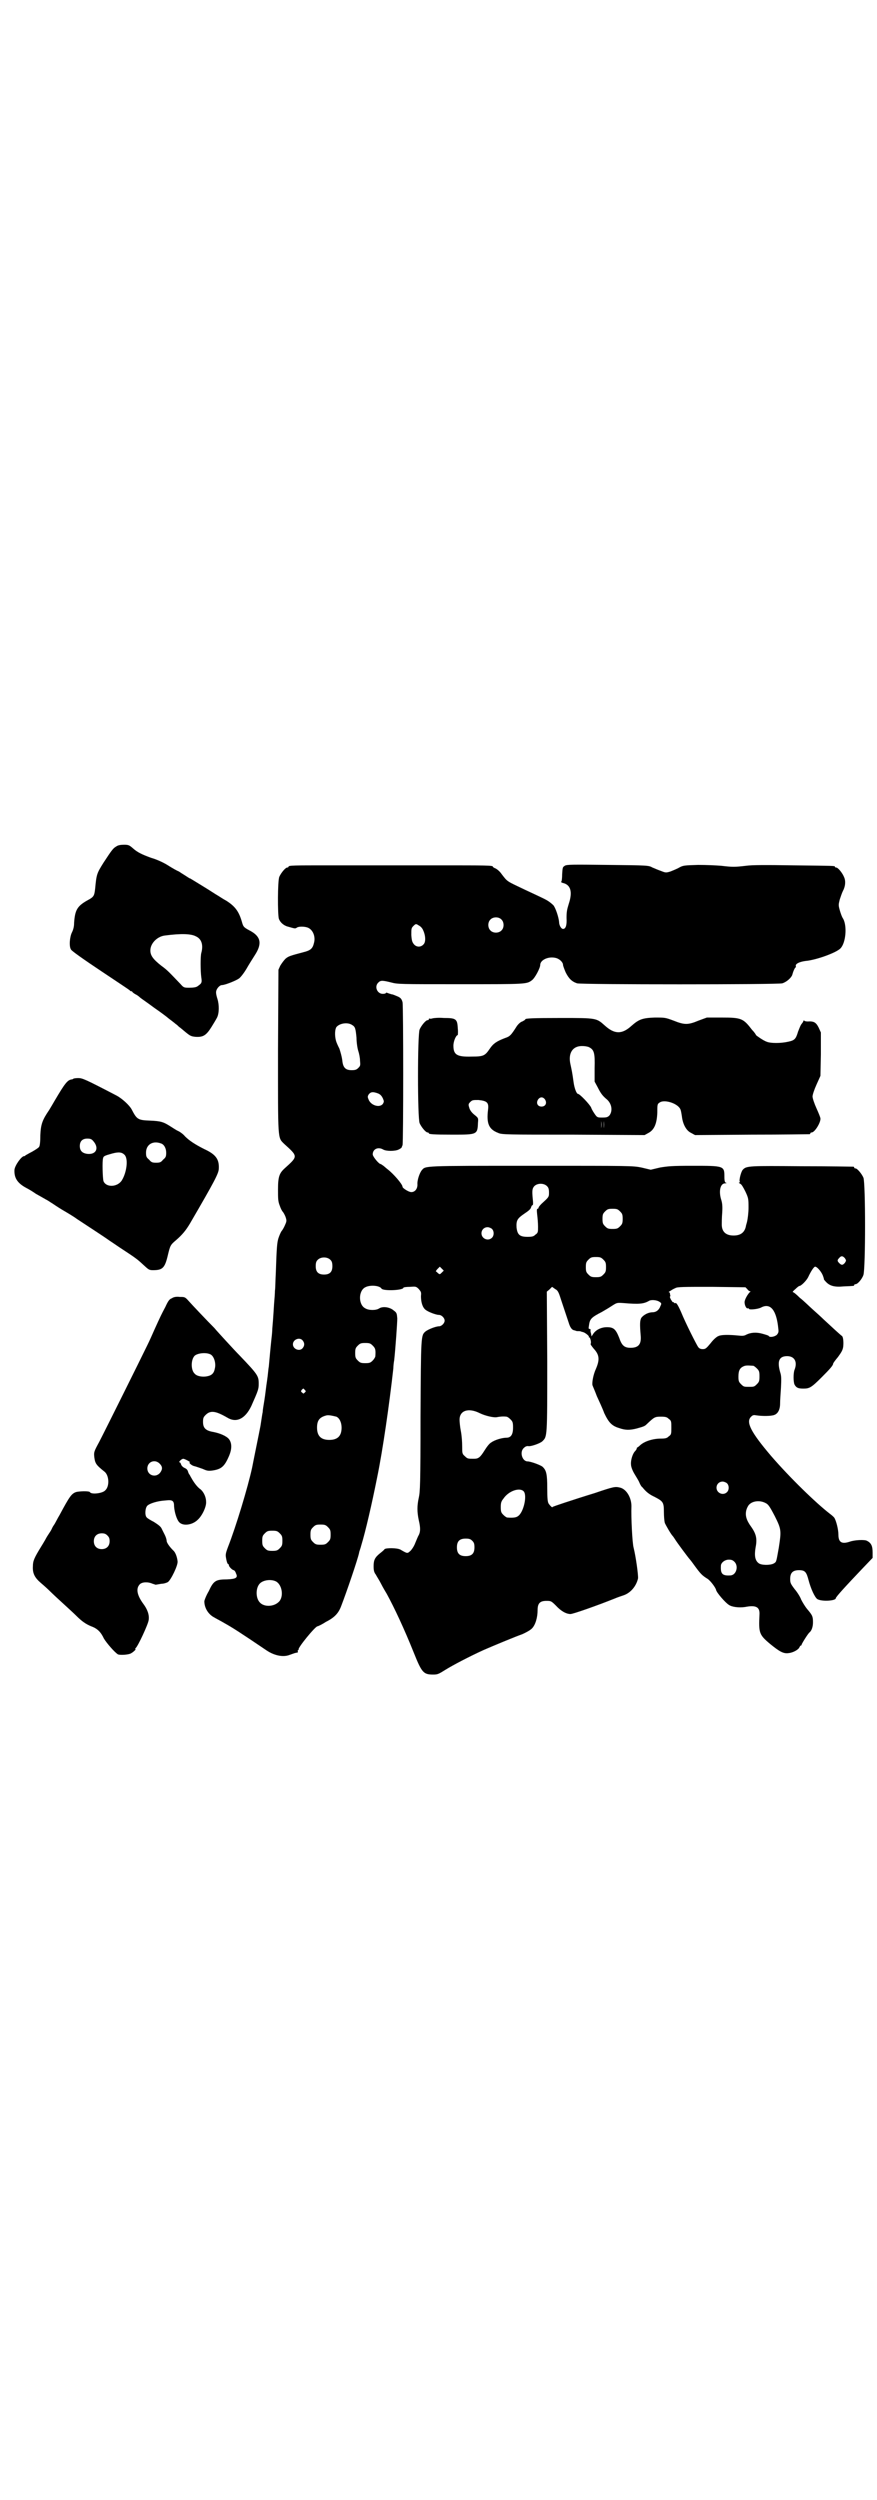 <?xml version="1.0" standalone="no"?>
<!DOCTYPE svg PUBLIC "-//W3C//DTD SVG 20010904//EN"
 "http://www.w3.org/TR/2001/REC-SVG-20010904/DTD/svg10.dtd">
<svg version="1.0" xmlns="http://www.w3.org/2000/svg"
 width="1000pt" height="2850pt" viewBox="0 0 1000 2850"
 preserveAspectRatio="xMidYMid meet">
<g transform="translate(0,2850) scale(0.5,-0.5)"
fill="#000000" stroke="none">
<path d="M265 3770 c-7 -4 -10 -8 -29 -37 -15 -24 -16 -26 -19 -59 -2 -17 -3
-19 -18 -27 -23 -13 -28 -22 -30 -51 0 -9 -2 -16 -5 -22 -5 -10 -7 -32 -2 -39
1 -3 31 -24 67 -48 36 -24 66 -44 67 -45 0 -1 2 -2 3 -2 2 0 3 -1 3 -2 0 0 3
-3 7 -5 4 -2 8 -5 10 -7 2 -2 17 -12 33 -24 16 -11 29 -21 30 -22 1 -1 5 -4 9
-7 4 -3 9 -7 10 -8 2 -1 5 -4 7 -6 3 -2 10 -8 16 -13 10 -8 12 -9 22 -10 17
-1 24 3 36 22 5 8 11 18 13 22 5 10 5 29 1 42 -2 6 -4 14 -3 18 1 6 8 14 13
14 7 0 32 10 39 15 4 3 11 12 17 22 5 9 14 23 19 31 17 26 14 42 -9 55 -15 8
-17 9 -20 20 -7 25 -16 37 -37 50 -6 3 -16 10 -23 14 -23 15 -55 34 -58 36 -2
0 -7 4 -12 7 -5 3 -11 7 -14 9 -3 1 -14 7 -25 14 -11 7 -27 14 -38 17 -22 8
-32 13 -42 22 -8 7 -10 8 -20 8 -8 0 -14 -1 -18 -4z m182 -205 c13 -6 17 -20
12 -38 -2 -7 -2 -40 0 -55 2 -13 1 -14 -9 -21 -3 -2 -9 -3 -18 -3 -12 0 -13 0
-20 8 -25 26 -30 32 -44 42 -19 15 -26 24 -25 37 1 15 16 30 33 32 38 5 60 4
71 -2z"/>
<path d="M1288 3726 c-5 -3 -5 -4 -6 -19 0 -9 -1 -17 -2 -17 -1 -1 0 -2 3 -3
19 -4 23 -21 14 -48 -4 -13 -5 -18 -5 -32 1 -17 -2 -25 -8 -25 -4 0 -9 8 -9
16 -1 11 -8 32 -13 38 -3 3 -8 7 -11 9 -6 4 -10 6 -53 26 -44 21 -40 18 -54
36 -4 6 -10 11 -14 13 -3 1 -6 3 -6 4 0 3 -15 3 -126 3 -154 0 -154 0 -247 0
-81 0 -93 0 -93 -3 0 -1 -1 -2 -3 -2 -4 0 -14 -12 -18 -21 -4 -9 -4 -87 -1
-96 3 -8 10 -14 18 -17 18 -5 19 -6 23 -3 4 3 17 3 25 0 12 -5 18 -21 14 -35
-3 -13 -8 -17 -24 -21 -30 -8 -34 -9 -41 -15 -4 -4 -9 -11 -12 -16 l-4 -9 -1
-184 c0 -208 -1 -198 14 -213 32 -29 32 -28 1 -56 -12 -11 -15 -19 -15 -48 0
-21 0 -27 4 -37 2 -6 5 -12 7 -14 1 -1 4 -6 6 -11 3 -9 3 -10 -1 -19 -2 -5 -6
-12 -8 -14 -2 -3 -5 -10 -7 -16 -3 -10 -4 -18 -6 -79 -1 -17 -1 -35 -2 -41 0
-5 -1 -19 -2 -30 -2 -33 -3 -45 -4 -56 0 -5 -1 -16 -2 -24 -2 -18 -5 -52 -6
-63 -1 -4 -2 -19 -4 -32 -2 -12 -4 -32 -6 -44 -2 -12 -4 -24 -4 -28 -1 -4 -2
-12 -3 -18 -1 -6 -2 -14 -3 -18 -1 -6 -16 -79 -18 -90 -10 -46 -37 -135 -55
-181 -6 -16 -6 -18 -4 -28 1 -6 3 -11 4 -11 1 0 2 -1 2 -3 0 -3 8 -11 11 -11
1 0 4 -3 5 -7 5 -10 1 -13 -20 -14 -26 0 -31 -3 -42 -27 -6 -10 -10 -21 -10
-23 0 -15 9 -30 23 -37 3 -2 15 -8 25 -14 16 -9 32 -19 94 -61 18 -12 38 -16
53 -10 11 4 11 4 16 5 2 0 3 1 2 3 0 2 0 3 1 3 2 0 2 1 1 1 -3 3 38 53 43 53
1 0 10 4 19 10 20 10 29 20 35 36 12 31 38 107 41 122 0 2 3 9 5 17 10 33 24
94 36 154 13 63 28 168 37 249 0 5 1 14 2 19 3 28 7 85 7 95 -1 11 -1 13 -8
18 -9 8 -25 10 -33 5 -7 -5 -24 -5 -32 0 -16 8 -16 40 0 48 11 6 33 4 37 -3 4
-6 50 -4 50 2 0 1 7 2 15 2 13 1 14 1 20 -5 5 -6 6 -7 5 -16 0 -13 3 -25 10
-31 6 -5 24 -12 31 -12 6 0 13 -7 13 -13 0 -6 -7 -13 -13 -13 -7 0 -25 -7 -31
-12 -10 -9 -10 -9 -11 -193 0 -155 -1 -173 -4 -186 -4 -18 -4 -32 0 -51 4 -17
4 -26 0 -34 -2 -3 -5 -11 -8 -18 -3 -8 -8 -15 -11 -18 -7 -6 -6 -7 -23 3 -8 4
-32 4 -36 1 -1 -2 -6 -6 -11 -10 -11 -9 -14 -15 -14 -29 0 -9 1 -14 5 -19 2
-4 8 -13 12 -21 4 -8 10 -18 13 -23 17 -31 40 -80 62 -135 18 -45 22 -49 44
-49 10 0 12 1 28 11 16 10 54 30 87 45 23 10 71 30 88 36 9 4 18 9 22 13 8 8
13 25 13 42 0 15 5 21 20 21 10 0 11 0 22 -11 11 -12 23 -19 33 -19 6 0 60 19
100 35 7 3 16 6 22 8 16 6 28 21 32 38 1 7 -5 50 -10 70 -3 10 -6 70 -5 95 0
19 -11 38 -25 42 -12 3 -14 3 -58 -12 -23 -7 -54 -17 -69 -22 -15 -5 -27 -9
-28 -10 0 -2 -4 1 -9 8 -2 4 -3 10 -3 35 0 32 -2 41 -11 49 -5 4 -27 12 -34
12 -12 0 -19 22 -8 31 3 3 6 4 9 4 5 -2 28 6 33 11 11 11 11 8 11 181 l-1 160
6 5 6 6 7 -5 c6 -3 8 -7 13 -23 10 -30 14 -42 18 -54 3 -10 7 -16 12 -17 1 0
3 -1 4 -1 1 -1 4 -1 6 -1 2 0 5 0 6 -1 1 0 3 -1 4 -1 5 -1 15 -9 14 -11 -1 -2
-1 -2 0 -1 3 1 6 -12 4 -15 -1 -1 3 -6 7 -11 13 -14 14 -25 5 -46 -6 -13 -9
-30 -8 -37 1 -3 6 -14 10 -25 5 -11 13 -28 17 -39 10 -21 17 -29 34 -34 14 -5
24 -5 40 -1 14 4 18 5 22 9 18 17 19 18 33 18 11 0 14 -1 18 -5 6 -4 6 -6 6
-20 0 -14 0 -16 -6 -20 -4 -4 -7 -5 -18 -5 -18 0 -37 -6 -47 -15 -3 -3 -6 -5
-6 -5 -1 0 -2 -1 -2 -3 0 -1 -2 -4 -4 -6 -5 -5 -10 -20 -9 -30 0 -5 3 -13 7
-20 4 -7 10 -16 12 -21 2 -5 5 -10 7 -11 8 -10 15 -16 28 -22 19 -10 21 -12
21 -34 0 -10 1 -21 2 -25 2 -5 14 -26 18 -30 1 -1 3 -4 5 -7 4 -7 31 -43 33
-45 1 -1 5 -6 10 -13 16 -22 19 -25 32 -33 7 -5 18 -20 19 -25 1 -6 21 -29 29
-34 7 -5 23 -7 37 -5 25 5 34 0 33 -17 -2 -42 -1 -46 24 -67 22 -18 31 -23 43
-21 10 1 22 8 24 13 1 2 2 4 3 4 1 0 2 1 2 2 0 2 15 26 18 28 5 4 8 13 8 23 0
13 -1 16 -13 30 -5 6 -11 16 -14 22 -2 6 -9 17 -15 24 -9 12 -10 14 -10 23 0
14 6 20 20 20 14 0 17 -4 22 -23 5 -19 14 -39 20 -43 10 -6 42 -4 42 2 0 3 23
28 62 69 l22 23 0 12 c0 15 -3 22 -13 27 -5 3 -28 2 -39 -2 -18 -6 -26 -2 -26
16 0 12 -5 31 -9 38 -2 3 -7 7 -11 10 -31 24 -90 81 -134 132 -45 53 -58 77
-45 89 4 4 6 4 12 3 13 -2 34 -2 41 1 8 3 13 12 13 26 0 6 1 22 2 36 1 21 1
27 -2 36 -7 25 -2 36 16 36 17 0 24 -13 17 -31 -3 -7 -3 -28 0 -34 4 -7 8 -9
20 -9 14 0 18 2 42 26 19 19 26 27 26 31 0 1 5 8 11 15 8 11 11 16 12 24 1 10
0 22 -3 24 -2 1 -27 24 -42 38 -4 4 -15 14 -24 22 -9 8 -22 21 -30 27 -7 7
-14 13 -16 13 -1 0 1 3 6 7 4 4 8 7 9 7 4 0 16 12 20 20 6 13 13 24 16 24 4 0
13 -10 17 -19 2 -5 3 -9 3 -9 -1 0 1 -3 4 -6 9 -10 20 -13 41 -11 24 1 24 1
24 3 0 1 1 2 3 2 5 0 15 12 18 21 5 15 5 210 0 222 -4 9 -14 21 -18 21 -2 0
-3 1 -3 2 0 1 -1 2 -2 2 -2 0 -54 1 -117 1 -120 1 -127 1 -135 -8 -4 -4 -9
-24 -7 -27 1 -1 0 -2 -1 -2 -2 0 -1 -1 2 -3 3 -1 7 -8 12 -18 7 -15 7 -17 7
-37 0 -12 -2 -25 -3 -30 -1 -5 -3 -10 -3 -12 -3 -14 -12 -21 -28 -21 -18 0
-27 9 -27 25 0 4 0 16 1 27 1 16 0 23 -3 32 -5 19 -1 35 10 35 3 0 4 1 2 1 -3
1 -4 4 -4 14 0 25 -1 25 -73 25 -47 0 -56 -1 -74 -4 l-21 -5 -21 5 c-20 4 -22
4 -252 4 -249 0 -240 0 -249 -10 -5 -6 -11 -23 -10 -33 0 -10 -6 -17 -14 -17
-6 0 -20 9 -20 12 0 6 -21 30 -34 40 -4 3 -8 7 -11 9 -2 1 -4 3 -5 3 -4 0 -18
17 -18 22 0 12 12 18 24 11 7 -4 27 -4 35 0 4 2 7 4 7 5 0 0 1 3 2 5 2 8 2
317 0 326 -2 7 -4 10 -11 13 -5 2 -11 5 -14 5 -3 1 -7 2 -9 3 -3 1 -4 1 -4 0
0 -1 -3 -2 -7 -2 -13 0 -20 17 -10 26 5 5 9 5 29 0 15 -4 19 -4 159 -4 149 0
150 0 162 9 7 5 19 28 19 35 0 11 18 20 35 16 9 -2 17 -10 17 -16 0 -2 3 -10
6 -17 7 -14 14 -21 26 -25 10 -3 457 -3 468 0 10 3 21 13 23 20 2 8 6 16 7 16
1 0 1 1 1 3 -2 5 7 10 22 12 24 2 71 19 80 29 12 13 15 50 6 67 -3 4 -6 13 -8
20 -3 11 -3 12 0 24 2 6 5 15 7 19 6 11 7 23 3 32 -4 10 -14 22 -18 22 -2 0
-3 1 -3 2 0 2 -2 2 -94 3 -63 1 -95 1 -109 -1 -25 -3 -31 -3 -56 0 -12 1 -34
2 -53 2 -31 -1 -34 -1 -43 -6 -5 -3 -15 -7 -20 -9 -10 -3 -11 -3 -21 1 -6 2
-15 6 -20 8 -9 5 -10 5 -102 6 -81 1 -94 1 -98 -2z m-145 -122 c7 -6 7 -19 1
-25 -6 -7 -19 -7 -25 -1 -7 6 -7 19 -1 25 6 7 19 7 25 1z m-178 -25 c6 -13 6
-27 1 -32 -6 -7 -16 -7 -22 0 -4 5 -5 8 -6 21 0 15 0 16 5 21 5 5 6 5 12 1 4
-2 8 -6 10 -11z m-162 -216 c7 -4 8 -8 10 -29 0 -10 2 -24 4 -30 2 -6 4 -16 4
-22 1 -11 1 -12 -4 -17 -4 -4 -7 -5 -15 -5 -13 0 -19 5 -21 19 -1 11 -5 24 -7
30 -1 2 -4 8 -6 13 -5 12 -5 29 -1 36 7 9 26 12 36 5z m59 -156 c5 -2 8 -5 11
-11 3 -7 3 -8 0 -13 -7 -9 -26 -4 -32 9 -3 7 -3 8 0 13 5 6 10 6 21 2z m386
-212 c3 -3 4 -7 4 -14 0 -9 0 -10 -12 -21 -7 -6 -12 -12 -12 -14 0 -1 -1 -2
-2 -2 -2 0 -2 -4 -1 -13 1 -8 2 -20 2 -28 0 -12 0 -14 -6 -18 -4 -4 -7 -5 -18
-5 -18 0 -23 5 -25 21 -1 17 2 21 18 32 9 6 14 10 15 14 1 3 2 5 3 5 2 0 2 5
1 14 -2 20 -1 24 3 29 7 8 23 8 30 0z m166 -57 c5 -5 6 -7 6 -17 0 -10 -1 -12
-6 -17 -5 -5 -7 -6 -17 -6 -10 0 -12 1 -17 6 -5 5 -6 7 -6 17 0 10 1 12 6 17
5 5 7 6 17 6 10 0 12 -1 17 -6z m-292 -40 c5 -5 5 -15 0 -20 -9 -9 -24 -2 -24
10 0 8 6 14 14 14 3 0 8 -2 10 -4z m805 -67 c3 -5 3 -5 0 -10 -5 -6 -8 -6 -13
-1 -5 5 -5 7 0 12 4 5 8 5 13 -1z m-1173 -4 c3 -3 4 -7 4 -14 0 -13 -6 -19
-19 -19 -13 0 -19 6 -19 19 0 7 1 11 4 14 7 8 23 8 30 0z m622 1 c5 -5 6 -7 6
-17 0 -10 -1 -12 -6 -17 -5 -5 -7 -6 -17 -6 -10 0 -12 1 -17 6 -5 5 -6 7 -6
17 0 10 1 12 6 17 5 5 7 6 17 6 10 0 12 -1 17 -6z m-368 -29 c-5 -5 -5 -5 -9
-2 -2 2 -4 4 -5 4 0 1 1 3 4 6 l5 5 4 -4 5 -5 -4 -4z m696 -38 c2 -3 5 -5 6
-5 2 0 2 -1 0 -2 -5 -5 -12 -17 -12 -23 0 -7 4 -15 7 -14 2 0 3 0 3 -1 0 -3
21 -1 28 3 21 11 35 -6 39 -49 1 -7 0 -9 -3 -13 -5 -5 -17 -7 -19 -3 0 1 -7 3
-14 5 -14 4 -27 3 -37 -2 -5 -3 -9 -3 -19 -2 -20 2 -38 2 -44 -1 -4 -1 -12 -8
-18 -16 -10 -12 -12 -14 -18 -14 -5 0 -8 1 -11 5 -4 6 -28 53 -39 80 -8 18
-11 21 -13 20 -1 -1 -2 0 -3 1 -1 1 -2 2 -3 1 0 0 -2 3 -4 6 -2 4 -3 7 -2 7 1
0 1 2 0 5 0 3 -1 5 -3 5 -1 0 1 1 4 3 3 2 8 5 11 6 4 3 19 3 83 3 l77 -1 4 -4z
m-202 -28 c7 -4 7 -5 4 -11 -3 -9 -10 -14 -18 -14 -9 0 -19 -5 -25 -12 -4 -6
-4 -16 -2 -40 2 -20 -4 -29 -23 -29 -14 0 -20 5 -26 23 -8 20 -13 24 -28 24
-13 0 -25 -6 -31 -15 l-4 -6 -1 6 c-1 3 -2 7 -1 9 0 1 -1 2 -2 2 -3 0 -3 1 -2
7 2 16 5 19 30 32 7 4 17 10 23 14 11 7 11 7 26 6 35 -3 46 -2 58 5 5 3 16 2
22 -1z m-812 -89 c5 -6 5 -12 0 -18 -7 -8 -22 -2 -22 9 0 11 15 17 22 9z m160
-12 c6 -6 7 -9 6 -24 0 -2 -3 -7 -6 -10 -5 -5 -7 -6 -17 -6 -10 0 -12 1 -17 6
-5 5 -6 7 -6 17 0 10 1 12 6 17 5 5 7 6 17 6 10 0 12 -1 17 -6z m868 -46 c1 0
5 -3 8 -6 5 -5 6 -7 6 -18 0 -11 -1 -13 -6 -18 -6 -6 -7 -6 -18 -6 -11 0 -12
0 -18 6 -5 5 -6 7 -6 17 0 14 3 20 12 24 5 2 8 2 22 1z m-1023 -55 c3 -3 3 -3
0 -6 -3 -3 -3 -3 -6 0 -3 2 -3 3 -1 6 4 4 4 4 7 0z m399 -53 c12 -6 33 -11 40
-9 5 1 13 2 21 1 2 0 6 -3 9 -6 5 -5 6 -7 6 -19 0 -16 -5 -23 -15 -23 -10 0
-27 -5 -35 -11 -4 -2 -10 -10 -15 -18 -10 -16 -14 -19 -24 -19 -14 0 -15 0
-21 6 -6 5 -6 7 -6 22 0 10 -1 25 -3 35 -2 10 -3 22 -3 26 0 21 20 28 46 15z
m-327 -8 c7 -3 12 -13 12 -25 0 -19 -9 -28 -28 -28 -19 0 -28 9 -28 28 0 17 6
24 22 28 5 1 14 -1 22 -3z m891 -152 c5 -5 5 -15 0 -20 -9 -9 -24 -2 -24 10 0
8 6 14 14 14 3 0 8 -2 10 -4z m-464 -18 c9 -9 0 -49 -13 -57 -4 -3 -11 -4 -24
-3 -2 0 -6 3 -9 6 -5 5 -6 7 -6 18 0 9 1 13 6 19 12 18 37 26 46 17z m552 -27
c6 -3 9 -7 21 -30 15 -30 15 -33 9 -72 -6 -33 -5 -32 -12 -36 -8 -4 -28 -4
-34 1 -8 6 -10 17 -7 35 4 20 2 31 -10 48 -11 15 -14 26 -11 38 1 4 4 10 6 12
8 9 25 11 38 4z m-998 -55 c5 -5 6 -7 6 -17 0 -10 -1 -12 -6 -17 -5 -5 -7 -6
-17 -6 -10 0 -12 1 -17 6 -5 5 -6 7 -6 17 0 10 1 12 6 17 5 5 7 6 17 6 10 0
12 -1 17 -6z m-110 -14 c5 -5 6 -7 6 -17 0 -10 -1 -12 -6 -17 -5 -5 -7 -6 -17
-6 -10 0 -12 1 -17 6 -5 5 -6 7 -6 17 0 10 1 12 6 17 5 5 7 6 17 6 10 0 12 -1
17 -6z m439 -17 c4 -4 5 -7 5 -15 0 -14 -6 -20 -20 -20 -14 0 -20 6 -20 20 0
14 6 20 20 20 8 0 11 -1 15 -5z m598 -48 c10 -10 4 -31 -10 -31 -18 -1 -22 4
-21 22 0 7 9 14 18 14 6 0 9 -1 13 -5z m-1047 -44 c16 -7 20 -37 7 -48 -12
-11 -34 -11 -43 0 -9 10 -9 32 0 42 7 8 24 11 36 6z"/>
<path d="M986 3378 c-3 -1 -6 -1 -7 0 0 0 -1 0 -1 -2 0 -1 -1 -2 -3 -2 -4 0
-14 -12 -18 -21 -5 -11 -5 -203 0 -214 4 -9 14 -21 18 -21 2 0 3 -1 3 -2 0 -2
10 -3 54 -3 56 0 57 0 58 27 1 11 1 11 -9 19 -6 5 -10 11 -11 16 -2 6 -2 8 2
12 5 5 6 5 19 5 20 -2 24 -6 22 -22 -4 -32 2 -45 23 -53 8 -4 20 -4 172 -4
l162 -1 9 5 c13 7 19 21 20 46 0 18 0 20 5 23 10 8 40 -1 47 -14 2 -3 3 -11 4
-17 2 -18 10 -33 21 -38 l9 -5 129 1 c71 0 130 1 132 1 1 0 2 1 2 2 0 1 1 2 3
2 7 0 21 23 20 32 0 2 -4 12 -9 23 -5 11 -9 23 -9 27 0 4 4 16 9 27 l9 20 1
49 0 50 -5 11 c-6 12 -11 15 -25 14 -4 0 -8 1 -8 2 0 1 -1 1 -2 -1 0 -2 -3 -5
-5 -8 -2 -3 -5 -11 -7 -16 -5 -17 -8 -20 -22 -23 -17 -4 -41 -4 -50 0 -8 3
-22 13 -24 15 0 1 -4 7 -9 12 -20 26 -24 28 -69 28 l-34 0 -19 -7 c-24 -10
-32 -10 -57 0 -19 7 -19 7 -43 7 -28 -1 -36 -4 -53 -19 -22 -20 -39 -19 -61 1
-19 17 -19 17 -99 17 -68 0 -82 -1 -82 -3 0 -1 -3 -3 -7 -5 -4 -1 -9 -6 -12
-10 -14 -22 -16 -24 -28 -28 -18 -7 -26 -12 -34 -24 -11 -16 -14 -18 -41 -18
-34 -1 -42 4 -42 25 0 10 6 24 10 24 0 0 1 7 0 15 -1 22 -4 24 -32 24 -11 1
-23 0 -26 -1z m356 -65 c13 -6 15 -13 14 -49 l0 -30 7 -13 c7 -14 11 -19 19
-26 13 -10 16 -27 8 -38 -4 -4 -6 -5 -16 -5 -11 0 -12 0 -17 7 -2 3 -7 10 -9
16 -4 8 -26 31 -30 31 -3 0 -8 12 -10 27 -3 22 -4 26 -7 40 -6 26 5 43 28 42
4 0 10 -1 13 -2z m-99 -120 c5 -8 1 -16 -8 -16 -9 0 -13 8 -8 16 2 3 5 5 8 5
3 0 6 -2 8 -5z m128 -65 c0 -5 0 -2 0 7 0 9 0 13 0 9 1 -5 1 -12 0 -16z m6 0
c0 -5 0 -2 0 7 0 9 0 13 0 9 1 -5 1 -12 0 -16z"/>
<path d="M168 3241 c-1 -1 -3 -2 -4 -2 -10 -1 -16 -9 -39 -48 -4 -7 -10 -17
-13 -22 -15 -22 -19 -32 -20 -57 0 -14 -1 -25 -3 -27 -1 -2 -9 -7 -16 -11 -8
-4 -14 -8 -15 -8 0 -1 -1 -2 -3 -2 -6 0 -21 -21 -22 -31 -1 -18 6 -30 26 -41
6 -3 16 -9 23 -14 7 -4 18 -10 23 -13 6 -3 11 -7 13 -8 2 -1 13 -9 25 -16 12
-7 27 -16 32 -20 23 -15 70 -46 71 -47 1 -1 12 -8 25 -17 38 -25 41 -27 55
-40 13 -12 14 -13 23 -13 22 0 27 5 34 35 5 21 6 23 18 33 15 13 23 23 32 38
57 98 66 115 66 126 1 21 -7 32 -33 44 -22 11 -35 20 -44 29 -4 5 -11 10 -15
12 -5 2 -12 7 -17 10 -17 11 -23 13 -48 14 -28 1 -30 3 -42 26 -5 9 -21 24
-34 31 -73 38 -78 40 -88 40 -5 0 -10 -1 -10 -1z m45 -143 c13 -15 7 -30 -12
-29 -13 1 -19 7 -19 18 0 11 6 17 17 17 7 0 10 -1 14 -6z m154 -5 c7 -2 12
-11 12 -21 0 -9 -1 -11 -7 -16 -5 -6 -7 -7 -16 -7 -9 0 -11 1 -16 7 -6 5 -7 7
-7 16 0 18 15 28 34 21z m-83 -26 c9 -9 5 -40 -6 -58 -10 -16 -36 -17 -42 -2
-2 7 -3 46 -1 52 1 5 3 6 21 11 15 4 22 3 28 -3z"/>
<path d="M392 2740 c-6 -2 -9 -7 -15 -20 -9 -17 -11 -21 -25 -52 -4 -9 -11
-25 -16 -35 -14 -29 -97 -196 -110 -221 -12 -22 -12 -23 -11 -34 2 -15 4 -18
24 -34 10 -9 11 -33 1 -42 -6 -7 -32 -10 -35 -4 -2 3 -26 2 -32 0 -10 -4 -14
-9 -37 -52 -5 -8 -10 -19 -13 -23 -3 -4 -5 -9 -6 -11 -1 -2 -3 -5 -5 -8 -2 -3
-6 -9 -9 -15 -3 -5 -7 -12 -9 -15 -16 -26 -19 -33 -19 -45 -1 -16 4 -26 18
-38 6 -5 16 -14 22 -20 5 -5 19 -18 30 -28 11 -10 24 -22 29 -27 13 -13 22
-19 34 -24 14 -5 22 -13 29 -28 6 -10 24 -31 32 -36 5 -2 23 -1 29 2 6 3 13
10 11 10 -1 0 -1 1 0 2 5 3 29 55 30 64 2 12 -3 25 -12 37 -14 19 -18 35 -8
45 5 5 18 6 29 1 4 -1 8 -3 8 -2 1 0 6 1 12 2 5 0 12 2 15 4 7 5 23 38 22 47
-1 10 -5 21 -10 25 -9 9 -15 18 -15 22 0 3 -2 9 -4 13 -2 4 -5 10 -7 14 -2 5
-7 9 -18 16 -8 4 -16 9 -17 11 -4 5 -3 21 2 26 5 5 23 11 42 12 16 2 19 -1 19
-14 1 -13 6 -30 12 -36 9 -9 30 -6 42 6 10 9 20 30 19 41 0 12 -7 25 -15 30
-6 5 -13 14 -19 25 -2 3 -3 6 -4 7 -1 1 -2 3 -3 6 -1 4 -3 7 -8 9 -4 2 -7 5
-8 8 -1 3 -2 5 -4 5 -1 0 0 2 2 4 2 2 5 4 7 4 3 0 18 -8 15 -8 -4 0 4 -8 11
-9 4 -1 12 -4 18 -6 9 -4 12 -5 21 -4 22 3 29 9 40 35 6 15 6 28 -1 37 -6 7
-20 13 -35 16 -18 3 -24 9 -24 23 0 9 1 11 6 16 11 11 23 9 49 -6 21 -13 41
-3 55 26 16 36 17 39 17 51 0 18 -2 21 -44 65 -6 6 -19 20 -30 32 -10 11 -23
25 -27 30 -17 17 -51 53 -59 62 -8 9 -9 9 -20 9 -7 1 -14 0 -18 -3z m88 -128
c8 -4 13 -20 10 -32 -2 -11 -7 -16 -18 -18 -10 -2 -23 0 -28 6 -9 8 -9 32 0
41 7 6 26 8 36 3z m-116 -249 c7 -7 7 -13 1 -21 -10 -12 -29 -6 -29 10 0 15
17 22 28 11z m-119 -164 c4 -4 5 -7 5 -13 0 -11 -7 -18 -18 -18 -11 0 -18 7
-18 18 0 11 7 18 18 18 6 0 9 -1 13 -5z"/>
</g>
</svg>
